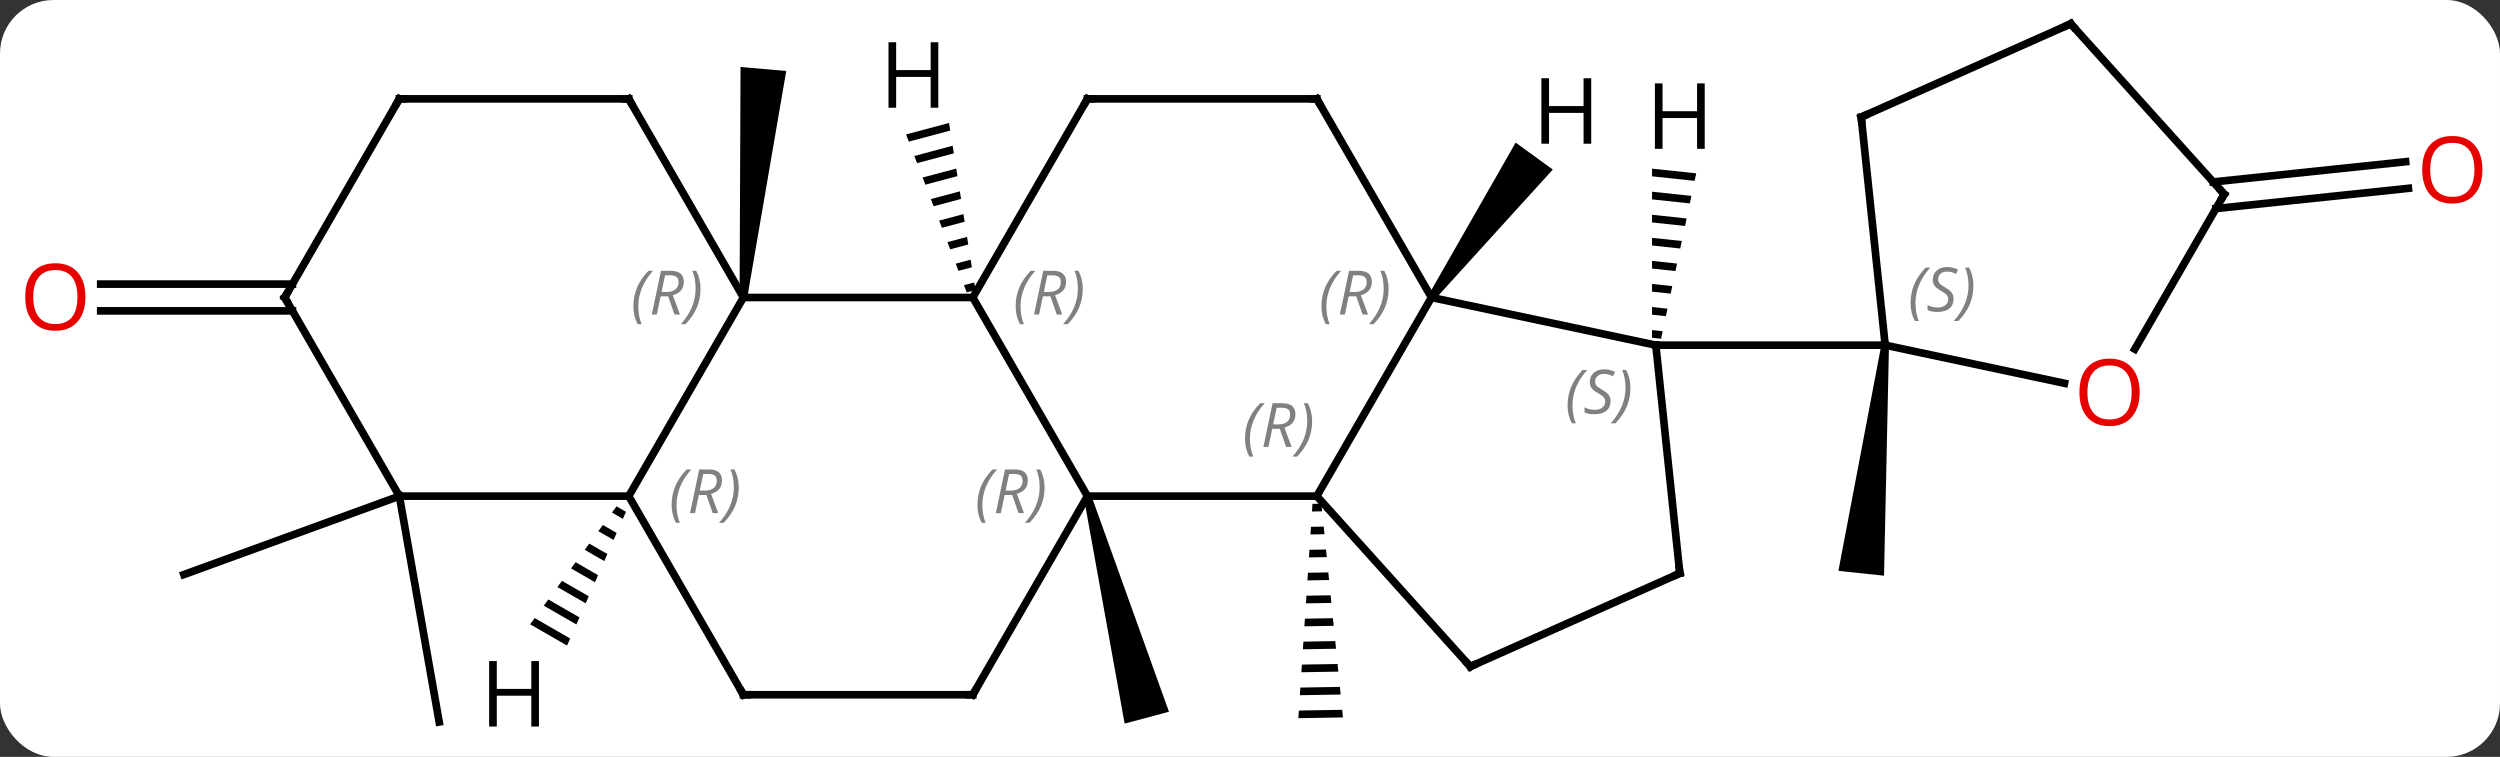 <svg width="327" viewBox="0 0 327 99" style="fill-opacity:1; color-rendering:auto; color-interpolation:auto; text-rendering:auto; stroke:black; stroke-linecap:square; stroke-miterlimit:10; shape-rendering:auto; stroke-opacity:1; fill:black; stroke-dasharray:none; font-weight:normal; stroke-width:1; font-family:'Open Sans'; font-style:normal; stroke-linejoin:miter; font-size:12; stroke-dashoffset:0; image-rendering:auto;" height="99" class="cas-substance-image" xmlns:xlink="http://www.w3.org/1999/xlink" xmlns="http://www.w3.org/2000/svg"><rect x="0" y="0" width="327" height="99" fill="#333333" stroke="none"/><svg class="cas-substance-single-component"><rect y="0" x="0" width="327" stroke="none" ry="7" rx="7" height="99" fill="white" class="cas-substance-group"/><svg y="0" x="0" width="327" viewBox="0 0 327 99" style="fill:black;" height="99" class="cas-substance-single-component-image"><svg><g><g transform="translate(164,49)" style="text-rendering:geometricPrecision; color-rendering:optimizeQuality; color-interpolation:linearRGB; stroke-linecap:butt; image-rendering:optimizeQuality;"><path style="stroke:none;" d="M-22.245 16.023 L-21.279 15.765 L-11.1 44.095 L-16.896 45.647 Z"/><path style="stroke:none;" d="M-66.264 -10.046 L-67.26 -10.133 L-67.138 -40.236 L-61.16 -39.714 Z"/><path style="stroke:none;" d="M8.839 16.883 L7.672 16.903 L7.672 16.903 L7.606 17.904 L7.606 17.904 L8.939 17.882 L8.939 17.882 L8.839 16.883 ZM9.141 19.879 L7.474 19.907 L7.474 19.907 L7.409 20.908 L7.409 20.908 L9.242 20.877 L9.242 20.877 L9.141 19.879 ZM9.443 22.874 L7.277 22.911 L7.277 22.911 L7.211 23.912 L7.211 23.912 L9.544 23.872 L9.544 23.872 L9.443 22.874 ZM9.745 25.869 L7.079 25.914 L7.079 25.914 L7.013 26.916 L7.013 26.916 L9.846 26.868 L9.846 26.868 L9.745 25.869 ZM10.047 28.865 L6.881 28.918 L6.881 28.918 L6.815 29.919 L6.815 29.919 L10.148 29.863 L10.148 29.863 L10.047 28.865 ZM10.35 31.86 L6.683 31.922 L6.683 31.922 L6.617 32.923 L6.617 32.923 L10.45 32.858 L10.45 32.858 L10.35 31.86 ZM10.652 34.855 L6.486 34.926 L6.486 34.926 L6.42 35.927 L6.42 35.927 L10.752 35.854 L10.752 35.854 L10.652 34.855 ZM10.954 37.851 L6.288 37.929 L6.288 37.929 L6.222 38.931 L6.222 38.931 L11.055 38.849 L11.055 38.849 L10.954 37.851 ZM11.256 40.846 L6.09 40.933 L6.09 40.933 L6.024 41.935 L6.024 41.935 L11.357 41.845 L11.357 41.845 L11.256 40.846 ZM11.558 43.842 L5.892 43.937 L5.892 43.937 L5.826 44.938 L5.826 44.938 L11.659 44.84 L11.659 44.84 L11.558 43.842 Z"/><line y2="15.894" y1="26.154" x2="-111.762" x1="-139.953" style="fill:none;"/><line y2="15.894" y1="45.438" x2="-111.762" x1="-106.554" style="fill:none;"/><line y2="-8.339" y1="-8.339" x2="-125.752" x1="-150.825" style="fill:none;"/><line y2="-11.839" y1="-11.839" x2="-125.752" x1="-150.825" style="fill:none;"/><path style="stroke:none;" d="M82.084 -3.904 L83.078 -3.8 L82.43 26.299 L76.462 25.672 Z"/><line y2="-25.203" y1="-27.848" x2="125.48" x1="150.653" style="fill:none;"/><line y2="-21.722" y1="-24.367" x2="125.846" x1="151.018" style="fill:none;"/><line y2="15.894" y1="-10.089" x2="-21.762" x1="-36.762" style="fill:none;"/><line y2="-10.089" y1="-10.089" x2="-66.762" x1="-36.762" style="fill:none;"/><line y2="-36.069" y1="-10.089" x2="-21.762" x1="-36.762" style="fill:none;"/><line y2="15.894" y1="15.894" x2="8.238" x1="-21.762" style="fill:none;"/><line y2="41.874" y1="15.894" x2="-36.762" x1="-21.762" style="fill:none;"/><line y2="15.894" y1="-10.089" x2="-81.762" x1="-66.762" style="fill:none;"/><line y2="-36.069" y1="-10.089" x2="-81.762" x1="-66.762" style="fill:none;"/><line y2="-36.069" y1="-36.069" x2="8.238" x1="-21.762" style="fill:none;"/><line y2="-10.089" y1="15.894" x2="23.238" x1="8.238" style="fill:none;"/><line y2="38.187" y1="15.894" x2="28.311" x1="8.238" style="fill:none;"/><line y2="41.874" y1="41.874" x2="-66.762" x1="-36.762" style="fill:none;"/><line y2="41.874" y1="15.894" x2="-66.762" x1="-81.762" style="fill:none;"/><line y2="15.894" y1="15.894" x2="-111.762" x1="-81.762" style="fill:none;"/><line y2="-36.069" y1="-36.069" x2="-111.762" x1="-81.762" style="fill:none;"/><line y2="-10.089" y1="-36.069" x2="23.238" x1="8.238" style="fill:none;"/><line y2="-3.852" y1="-10.089" x2="52.581" x1="23.238" style="fill:none;"/><line y2="25.986" y1="38.187" x2="55.719" x1="28.311" style="fill:none;"/><line y2="-10.089" y1="15.894" x2="-126.762" x1="-111.762" style="fill:none;"/><line y2="-10.089" y1="-36.069" x2="-126.762" x1="-111.762" style="fill:none;"/><line y2="25.986" y1="-3.852" x2="55.719" x1="52.581" style="fill:none;"/><line y2="-3.852" y1="-3.852" x2="82.581" x1="52.581" style="fill:none;"/><line y2="1.135" y1="-3.852" x2="106.033" x1="82.581" style="fill:none;"/><line y2="-33.687" y1="-3.852" x2="79.446" x1="82.581" style="fill:none;"/><line y2="-23.595" y1="-3.334" x2="126.927" x1="115.23" style="fill:none;"/><line y2="-45.888" y1="-33.687" x2="106.854" x1="79.446" style="fill:none;"/><line y2="-45.888" y1="-23.595" x2="106.854" x1="126.927" style="fill:none;"/><path style="stroke:none;" d="M-39.864 -32.915 L-45.49 -31.414 L-45.49 -31.414 L-45.129 -30.475 L-45.129 -30.475 L-39.708 -31.922 L-39.708 -31.922 L-39.864 -32.915 ZM-39.394 -29.935 L-44.407 -28.597 L-44.047 -27.658 L-39.237 -28.942 L-39.237 -28.942 L-39.394 -29.935 ZM-38.923 -26.955 L-43.325 -25.78 L-42.964 -24.841 L-38.766 -25.961 L-38.766 -25.961 L-38.923 -26.955 ZM-38.452 -23.975 L-42.242 -22.963 L-42.242 -22.963 L-41.881 -22.024 L-41.881 -22.024 L-38.295 -22.981 L-38.295 -22.981 L-38.452 -23.975 ZM-37.981 -20.994 L-41.16 -20.146 L-40.799 -19.207 L-40.799 -19.207 L-37.824 -20.001 L-37.824 -20.001 L-37.981 -20.994 ZM-37.511 -18.014 L-40.077 -17.329 L-40.077 -17.329 L-39.716 -16.39 L-39.716 -16.39 L-37.354 -17.021 L-37.511 -18.014 ZM-37.04 -15.034 L-38.995 -14.512 L-38.634 -13.573 L-38.634 -13.573 L-36.883 -14.041 L-37.04 -15.034 ZM-36.569 -12.054 L-37.912 -11.695 L-37.551 -10.756 L-37.551 -10.756 L-36.412 -11.06 L-36.412 -11.06 L-36.569 -12.054 Z"/><path style="stroke:none;" d="M-83.358 17.232 L-83.953 18.044 L-82.528 18.865 L-82.122 17.945 L-83.358 17.232 ZM-85.142 19.667 L-85.737 20.479 L-83.745 21.628 L-83.339 20.707 L-85.142 19.667 ZM-86.927 22.102 L-87.521 22.914 L-84.961 24.39 L-84.556 23.469 L-86.927 22.102 ZM-88.711 24.538 L-89.305 25.349 L-89.305 25.349 L-86.178 27.153 L-85.773 26.232 L-88.711 24.538 ZM-90.495 26.973 L-91.09 27.785 L-87.395 29.915 L-87.395 29.915 L-86.99 28.994 L-90.495 26.973 ZM-92.279 29.408 L-92.874 30.22 L-92.874 30.22 L-88.612 32.677 L-88.612 32.677 L-88.206 31.757 L-92.279 29.408 ZM-94.063 31.843 L-94.658 32.655 L-94.658 32.655 L-89.829 35.44 L-89.829 35.44 L-89.423 34.519 L-89.423 34.519 L-94.063 31.843 Z"/><path style="stroke:none;" d="M23.642 -9.795 L22.834 -10.383 L34.249 -30.348 L39.104 -26.821 Z"/><path style="stroke:none;" d="M52.089 -26.941 L52.089 -25.935 L52.089 -25.935 L57.656 -25.344 L57.656 -25.344 L57.865 -26.327 L57.865 -26.327 L52.089 -26.941 ZM52.088 -23.924 L52.088 -22.919 L57.029 -22.394 L57.029 -22.394 L57.238 -23.377 L52.088 -23.924 ZM52.088 -20.908 L52.087 -19.902 L52.087 -19.902 L56.402 -19.444 L56.402 -19.444 L56.611 -20.427 L56.611 -20.427 L52.088 -20.908 ZM52.087 -17.891 L52.087 -16.886 L52.087 -16.886 L55.776 -16.494 L55.776 -16.494 L55.984 -17.477 L55.984 -17.477 L52.087 -17.891 ZM52.086 -14.875 L52.086 -13.869 L52.086 -13.869 L55.149 -13.544 L55.149 -13.544 L55.358 -14.527 L55.358 -14.527 L52.086 -14.875 ZM52.086 -11.858 L52.085 -10.853 L52.085 -10.853 L54.522 -10.594 L54.522 -10.594 L54.731 -11.577 L54.731 -11.577 L52.086 -11.858 ZM52.085 -8.842 L52.085 -7.837 L52.085 -7.837 L53.895 -7.644 L54.104 -8.627 L52.085 -8.842 ZM52.084 -5.825 L52.084 -4.82 L52.084 -4.82 L53.268 -4.694 L53.477 -5.678 L52.084 -5.825 Z"/></g><g transform="translate(164,49)" style="fill:rgb(230,0,0); text-rendering:geometricPrecision; color-rendering:optimizeQuality; image-rendering:optimizeQuality; font-family:'Open Sans'; stroke:rgb(230,0,0); color-interpolation:linearRGB;"><path style="stroke:none;" d="M-152.825 -10.159 Q-152.825 -8.097 -153.864 -6.917 Q-154.903 -5.737 -156.746 -5.737 Q-158.637 -5.737 -159.668 -6.902 Q-160.7 -8.066 -160.7 -10.175 Q-160.7 -12.269 -159.668 -13.417 Q-158.637 -14.566 -156.746 -14.566 Q-154.887 -14.566 -153.856 -13.394 Q-152.825 -12.222 -152.825 -10.159 ZM-159.653 -10.159 Q-159.653 -8.425 -158.91 -7.519 Q-158.168 -6.612 -156.746 -6.612 Q-155.325 -6.612 -154.598 -7.511 Q-153.871 -8.409 -153.871 -10.159 Q-153.871 -11.894 -154.598 -12.784 Q-155.325 -13.675 -156.746 -13.675 Q-158.168 -13.675 -158.91 -12.777 Q-159.653 -11.878 -159.653 -10.159 Z"/><path style="stroke:none;" d="M160.7 -26.8 Q160.7 -24.738 159.66 -23.558 Q158.621 -22.378 156.778 -22.378 Q154.887 -22.378 153.856 -23.543 Q152.825 -24.707 152.825 -26.816 Q152.825 -28.91 153.856 -30.058 Q154.887 -31.207 156.778 -31.207 Q158.637 -31.207 159.668 -30.035 Q160.7 -28.863 160.7 -26.8 ZM153.871 -26.8 Q153.871 -25.066 154.614 -24.16 Q155.356 -23.253 156.778 -23.253 Q158.2 -23.253 158.926 -24.152 Q159.653 -25.05 159.653 -26.8 Q159.653 -28.535 158.926 -29.425 Q158.2 -30.316 156.778 -30.316 Q155.356 -30.316 154.614 -29.418 Q153.871 -28.519 153.871 -26.8 Z"/></g><g transform="translate(164,49)" style="font-size:8.4px; fill:gray; text-rendering:geometricPrecision; image-rendering:optimizeQuality; color-rendering:optimizeQuality; font-family:'Open Sans'; font-style:italic; stroke:gray; color-interpolation:linearRGB;"><path style="stroke:none;" d="M-31.151 -8.925 Q-31.151 -10.253 -30.682 -11.378 Q-30.213 -12.503 -29.182 -13.581 L-28.573 -13.581 Q-29.541 -12.518 -30.026 -11.347 Q-30.51 -10.175 -30.51 -8.94 Q-30.51 -7.612 -30.073 -6.597 L-30.588 -6.597 Q-31.151 -7.628 -31.151 -8.925 ZM-27.591 -10.237 L-28.091 -7.862 L-28.747 -7.862 L-27.544 -13.581 L-26.294 -13.581 Q-24.559 -13.581 -24.559 -12.143 Q-24.559 -10.784 -25.997 -10.393 L-25.059 -7.862 L-25.778 -7.862 L-26.606 -10.237 L-27.591 -10.237 ZM-27.012 -12.987 Q-27.403 -11.065 -27.466 -10.815 L-26.809 -10.815 Q-26.059 -10.815 -25.653 -11.143 Q-25.247 -11.472 -25.247 -12.097 Q-25.247 -12.565 -25.505 -12.776 Q-25.762 -12.987 -26.356 -12.987 L-27.012 -12.987 ZM-22.373 -11.237 Q-22.373 -9.909 -22.85 -8.776 Q-23.326 -7.643 -24.342 -6.597 L-24.951 -6.597 Q-23.014 -8.753 -23.014 -11.237 Q-23.014 -12.565 -23.451 -13.581 L-22.936 -13.581 Q-22.373 -12.518 -22.373 -11.237 Z"/><path style="stroke:none;" d="M-36.151 17.058 Q-36.151 15.73 -35.682 14.605 Q-35.213 13.48 -34.182 12.402 L-33.572 12.402 Q-34.541 13.464 -35.026 14.636 Q-35.51 15.808 -35.51 17.042 Q-35.51 18.37 -35.072 19.386 L-35.588 19.386 Q-36.151 18.355 -36.151 17.058 ZM-32.591 15.745 L-33.091 18.12 L-33.747 18.12 L-32.544 12.402 L-31.294 12.402 Q-29.559 12.402 -29.559 13.839 Q-29.559 15.198 -30.997 15.589 L-30.059 18.12 L-30.778 18.12 L-31.606 15.745 L-32.591 15.745 ZM-32.013 12.995 Q-32.403 14.917 -32.466 15.167 L-31.809 15.167 Q-31.059 15.167 -30.653 14.839 Q-30.247 14.511 -30.247 13.886 Q-30.247 13.417 -30.505 13.206 Q-30.762 12.995 -31.356 12.995 L-32.013 12.995 ZM-27.373 14.745 Q-27.373 16.073 -27.85 17.206 Q-28.326 18.339 -29.342 19.386 L-29.951 19.386 Q-28.014 17.23 -28.014 14.745 Q-28.014 13.417 -28.451 12.402 L-27.936 12.402 Q-27.373 13.464 -27.373 14.745 Z"/><path style="stroke:none;" d="M-81.151 -8.925 Q-81.151 -10.253 -80.682 -11.378 Q-80.213 -12.503 -79.182 -13.581 L-78.573 -13.581 Q-79.541 -12.518 -80.026 -11.347 Q-80.51 -10.175 -80.51 -8.94 Q-80.51 -7.612 -80.073 -6.597 L-80.588 -6.597 Q-81.151 -7.628 -81.151 -8.925 ZM-77.591 -10.237 L-78.091 -7.862 L-78.747 -7.862 L-77.544 -13.581 L-76.294 -13.581 Q-74.559 -13.581 -74.559 -12.143 Q-74.559 -10.784 -75.997 -10.393 L-75.059 -7.862 L-75.778 -7.862 L-76.606 -10.237 L-77.591 -10.237 ZM-77.013 -12.987 Q-77.403 -11.065 -77.466 -10.815 L-76.809 -10.815 Q-76.059 -10.815 -75.653 -11.143 Q-75.247 -11.472 -75.247 -12.097 Q-75.247 -12.565 -75.505 -12.776 Q-75.763 -12.987 -76.356 -12.987 L-77.013 -12.987 ZM-72.373 -11.237 Q-72.373 -9.909 -72.85 -8.776 Q-73.326 -7.643 -74.342 -6.597 L-74.951 -6.597 Q-73.014 -8.753 -73.014 -11.237 Q-73.014 -12.565 -73.451 -13.581 L-72.936 -13.581 Q-72.373 -12.518 -72.373 -11.237 Z"/></g><g transform="translate(164,49)" style="stroke-linecap:butt; font-size:8.4px; text-rendering:geometricPrecision; image-rendering:optimizeQuality; color-rendering:optimizeQuality; font-family:'Open Sans'; font-style:italic; color-interpolation:linearRGB; stroke-miterlimit:5;"><path style="fill:none;" d="M-22.012 -35.636 L-21.762 -36.069 L-21.262 -36.069"/><path style="fill:gray; stroke:none;" d="M-1.151 8.398 Q-1.151 7.07 -0.682 5.945 Q-0.213 4.82 0.818 3.742 L1.427 3.742 Q0.459 4.804 -0.026 5.976 Q-0.51 7.148 -0.51 8.382 Q-0.51 9.71 -0.073 10.726 L-0.588 10.726 Q-1.151 9.695 -1.151 8.398 ZM2.409 7.085 L1.909 9.46 L1.253 9.46 L2.456 3.742 L3.706 3.742 Q5.441 3.742 5.441 5.179 Q5.441 6.538 4.003 6.929 L4.941 9.46 L4.222 9.46 L3.394 7.085 L2.409 7.085 ZM2.987 4.335 Q2.597 6.257 2.534 6.507 L3.191 6.507 Q3.941 6.507 4.347 6.179 Q4.753 5.851 4.753 5.226 Q4.753 4.757 4.495 4.546 Q4.237 4.335 3.644 4.335 L2.987 4.335 ZM7.627 6.085 Q7.627 7.413 7.15 8.546 Q6.673 9.679 5.658 10.726 L5.048 10.726 Q6.986 8.57 6.986 6.085 Q6.986 4.757 6.548 3.742 L7.064 3.742 Q7.627 4.804 7.627 6.085 Z"/><path style="fill:none;" d="M-36.512 41.441 L-36.762 41.874 L-37.262 41.874"/><path style="fill:gray; stroke:none;" d="M-76.151 17.058 Q-76.151 15.73 -75.682 14.605 Q-75.213 13.48 -74.182 12.402 L-73.573 12.402 Q-74.541 13.464 -75.026 14.636 Q-75.51 15.808 -75.51 17.042 Q-75.51 18.37 -75.073 19.386 L-75.588 19.386 Q-76.151 18.355 -76.151 17.058 ZM-72.591 15.745 L-73.091 18.12 L-73.747 18.12 L-72.544 12.402 L-71.294 12.402 Q-69.559 12.402 -69.559 13.839 Q-69.559 15.198 -70.997 15.589 L-70.059 18.12 L-70.778 18.12 L-71.606 15.745 L-72.591 15.745 ZM-72.013 12.995 Q-72.403 14.917 -72.466 15.167 L-71.809 15.167 Q-71.059 15.167 -70.653 14.839 Q-70.247 14.511 -70.247 13.886 Q-70.247 13.417 -70.505 13.206 Q-70.763 12.995 -71.356 12.995 L-72.013 12.995 ZM-67.373 14.745 Q-67.373 16.073 -67.85 17.206 Q-68.326 18.339 -69.342 19.386 L-69.951 19.386 Q-68.014 17.23 -68.014 14.745 Q-68.014 13.417 -68.451 12.402 L-67.936 12.402 Q-67.373 13.464 -67.373 14.745 Z"/><path style="fill:none;" d="M-81.512 -35.636 L-81.762 -36.069 L-82.262 -36.069"/><path style="fill:none;" d="M7.738 -36.069 L8.238 -36.069 L8.488 -35.636"/><path style="fill:gray; stroke:none;" d="M8.849 -8.925 Q8.849 -10.253 9.318 -11.378 Q9.787 -12.503 10.818 -13.581 L11.428 -13.581 Q10.459 -12.518 9.974 -11.347 Q9.49 -10.175 9.49 -8.94 Q9.49 -7.612 9.928 -6.597 L9.412 -6.597 Q8.849 -7.628 8.849 -8.925 ZM12.409 -10.237 L11.909 -7.862 L11.253 -7.862 L12.456 -13.581 L13.706 -13.581 Q15.441 -13.581 15.441 -12.143 Q15.441 -10.784 14.003 -10.393 L14.941 -7.862 L14.222 -7.862 L13.394 -10.237 L12.409 -10.237 ZM12.988 -12.987 Q12.597 -11.065 12.534 -10.815 L13.191 -10.815 Q13.941 -10.815 14.347 -11.143 Q14.753 -11.472 14.753 -12.097 Q14.753 -12.565 14.495 -12.776 Q14.238 -12.987 13.644 -12.987 L12.988 -12.987 ZM17.627 -11.237 Q17.627 -9.909 17.15 -8.776 Q16.674 -7.643 15.658 -6.597 L15.049 -6.597 Q16.986 -8.753 16.986 -11.237 Q16.986 -12.565 16.549 -13.581 L17.064 -13.581 Q17.627 -12.518 17.627 -11.237 Z"/><path style="fill:none;" d="M27.976 37.815 L28.311 38.187 L28.768 37.984"/><path style="fill:none;" d="M-66.262 41.874 L-66.762 41.874 L-67.012 41.441"/><path style="fill:none;" d="M-111.262 -36.069 L-111.762 -36.069 L-112.012 -35.636"/><path style="fill:gray; stroke:none;" d="M41.041 4.043 Q41.041 2.715 41.51 1.589 Q41.979 0.465 43.01 -0.614 L43.619 -0.614 Q42.651 0.449 42.166 1.621 Q41.682 2.793 41.682 4.027 Q41.682 5.355 42.119 6.371 L41.604 6.371 Q41.041 5.34 41.041 4.043 ZM46.664 3.449 Q46.664 4.277 46.117 4.73 Q45.57 5.183 44.57 5.183 Q44.164 5.183 43.851 5.129 Q43.539 5.074 43.258 4.933 L43.258 4.277 Q43.883 4.605 44.586 4.605 Q45.211 4.605 45.586 4.308 Q45.961 4.011 45.961 3.496 Q45.961 3.183 45.758 2.957 Q45.554 2.73 44.992 2.402 Q44.398 2.074 44.172 1.746 Q43.945 1.418 43.945 0.965 Q43.945 0.23 44.461 -0.231 Q44.976 -0.692 45.82 -0.692 Q46.195 -0.692 46.531 -0.614 Q46.867 -0.535 47.242 -0.364 L46.976 0.23 Q46.726 0.074 46.406 -0.012 Q46.086 -0.098 45.82 -0.098 Q45.289 -0.098 44.968 0.175 Q44.648 0.449 44.648 0.918 Q44.648 1.121 44.718 1.269 Q44.789 1.418 44.929 1.55 Q45.07 1.683 45.492 1.933 Q46.054 2.277 46.258 2.472 Q46.461 2.668 46.562 2.902 Q46.664 3.136 46.664 3.449 ZM49.258 1.73 Q49.258 3.058 48.782 4.191 Q48.305 5.324 47.289 6.371 L46.68 6.371 Q48.618 4.215 48.618 1.73 Q48.618 0.402 48.18 -0.614 L48.696 -0.614 Q49.258 0.449 49.258 1.73 Z"/><path style="fill:none;" d="M55.262 26.189 L55.719 25.986 L55.667 25.489"/><path style="fill:none;" d="M-126.512 -9.656 L-126.762 -10.089 L-126.512 -10.522"/><path style="fill:gray; stroke:none;" d="M85.904 -9.34 Q85.904 -10.668 86.373 -11.793 Q86.842 -12.918 87.873 -13.996 L88.482 -13.996 Q87.514 -12.934 87.029 -11.762 Q86.545 -10.59 86.545 -9.355 Q86.545 -8.027 86.982 -7.012 L86.467 -7.012 Q85.904 -8.043 85.904 -9.34 ZM91.527 -9.934 Q91.527 -9.105 90.98 -8.652 Q90.433 -8.199 89.433 -8.199 Q89.027 -8.199 88.714 -8.254 Q88.402 -8.309 88.121 -8.449 L88.121 -9.105 Q88.746 -8.777 89.449 -8.777 Q90.074 -8.777 90.449 -9.074 Q90.824 -9.371 90.824 -9.887 Q90.824 -10.199 90.621 -10.426 Q90.417 -10.652 89.855 -10.98 Q89.261 -11.309 89.035 -11.637 Q88.808 -11.965 88.808 -12.418 Q88.808 -13.152 89.324 -13.613 Q89.839 -14.074 90.683 -14.074 Q91.058 -14.074 91.394 -13.996 Q91.73 -13.918 92.105 -13.746 L91.839 -13.152 Q91.589 -13.309 91.269 -13.395 Q90.949 -13.48 90.683 -13.48 Q90.152 -13.48 89.832 -13.207 Q89.511 -12.934 89.511 -12.465 Q89.511 -12.262 89.582 -12.113 Q89.652 -11.965 89.792 -11.832 Q89.933 -11.699 90.355 -11.449 Q90.917 -11.105 91.121 -10.91 Q91.324 -10.715 91.425 -10.48 Q91.527 -10.246 91.527 -9.934 ZM94.121 -11.652 Q94.121 -10.324 93.645 -9.191 Q93.168 -8.059 92.153 -7.012 L91.543 -7.012 Q93.481 -9.168 93.481 -11.652 Q93.481 -12.98 93.043 -13.996 L93.559 -13.996 Q94.121 -12.934 94.121 -11.652 Z"/></g><g transform="translate(164,49)" style="stroke-linecap:butt; fill:rgb(230,0,0); text-rendering:geometricPrecision; color-rendering:optimizeQuality; image-rendering:optimizeQuality; font-family:'Open Sans'; stroke:rgb(230,0,0); color-interpolation:linearRGB; stroke-miterlimit:5;"><path style="stroke:none;" d="M115.865 2.318 Q115.865 4.38 114.825 5.56 Q113.786 6.74 111.943 6.74 Q110.052 6.74 109.021 5.575 Q107.99 4.411 107.99 2.302 Q107.99 0.208 109.021 -0.94 Q110.052 -2.089 111.943 -2.089 Q113.802 -2.089 114.833 -0.917 Q115.865 0.255 115.865 2.318 ZM109.036 2.318 Q109.036 4.052 109.779 4.958 Q110.521 5.865 111.943 5.865 Q113.365 5.865 114.091 4.966 Q114.818 4.068 114.818 2.318 Q114.818 0.583 114.091 -0.307 Q113.365 -1.198 111.943 -1.198 Q110.521 -1.198 109.779 -0.299 Q109.036 0.599 109.036 2.318 Z"/><path style="fill:none; stroke:black;" d="M79.498 -33.19 L79.446 -33.687 L79.903 -33.89"/><path style="fill:none; stroke:black;" d="M126.677 -23.162 L126.927 -23.595 L126.592 -23.967"/><path style="fill:none; stroke:black;" d="M106.397 -45.685 L106.854 -45.888 L107.189 -45.516"/><path style="fill:black; stroke:none;" d="M-41.268 -34.91 L-42.268 -34.91 L-42.268 -38.941 L-46.784 -38.941 L-46.784 -34.91 L-47.784 -34.91 L-47.784 -43.472 L-46.784 -43.472 L-46.784 -39.832 L-42.268 -39.832 L-42.268 -43.472 L-41.268 -43.472 L-41.268 -34.91 Z"/><path style="fill:black; stroke:none;" d="M-93.504 46.03 L-94.504 46.03 L-94.504 41.999 L-99.02 41.999 L-99.02 46.03 L-100.02 46.03 L-100.02 37.468 L-99.02 37.468 L-99.02 41.108 L-94.504 41.108 L-94.504 37.468 L-93.504 37.468 L-93.504 46.03 Z"/><path style="fill:black; stroke:none;" d="M44.13 -30.203 L43.13 -30.203 L43.13 -34.234 L38.614 -34.234 L38.614 -30.203 L37.614 -30.203 L37.614 -38.765 L38.614 -38.765 L38.614 -35.125 L43.13 -35.125 L43.13 -38.765 L44.13 -38.765 L44.13 -30.203 Z"/><path style="fill:black; stroke:none;" d="M58.977 -29.531 L57.977 -29.531 L57.977 -33.562 L53.461 -33.562 L53.461 -29.531 L52.461 -29.531 L52.461 -38.093 L53.461 -38.093 L53.461 -34.453 L57.977 -34.453 L57.977 -38.093 L58.977 -38.093 L58.977 -29.531 Z"/></g></g></svg></svg></svg></svg>
